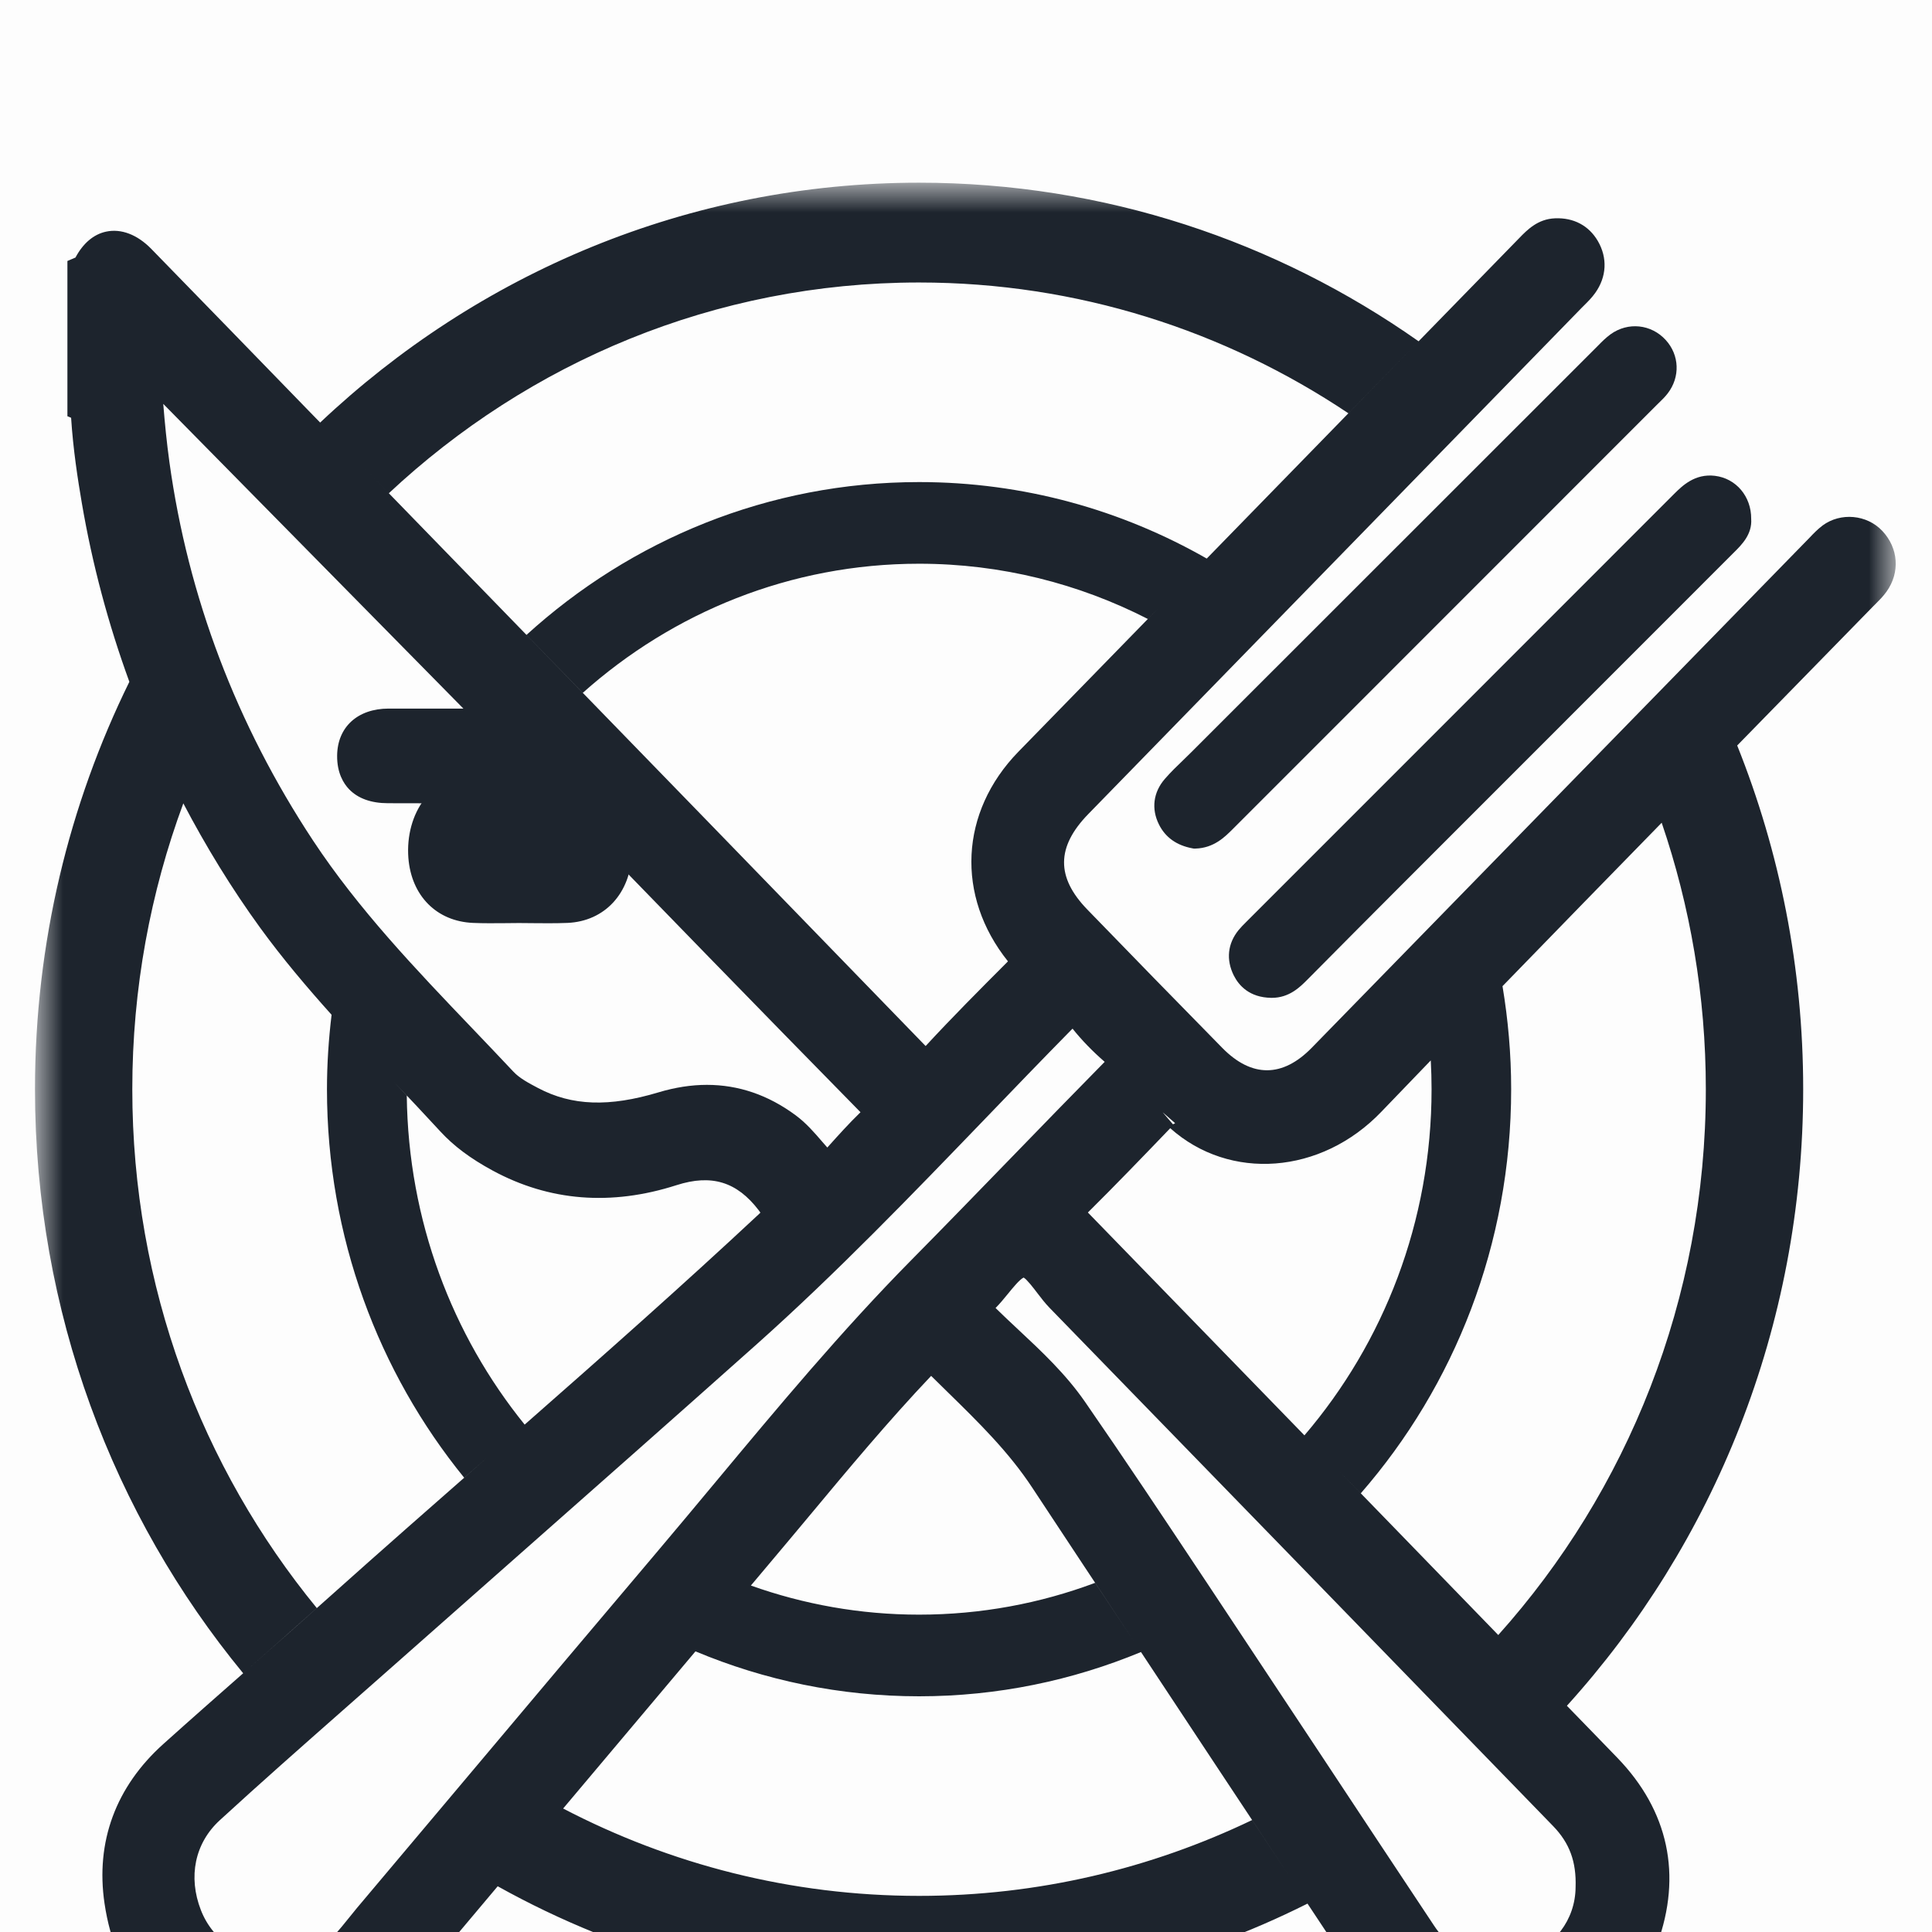  <svg width="46" height="46" viewBox="0 0 46 46" fill="none" xmlns="http://www.w3.org/2000/svg">
<rect width="46" height="46" fill="#F5F5F5"/>
<g id="Frame 1597881867" clip-path="url(#clip0_0_1)">
<rect width="1920" height="3137" transform="translate(-1258 -1344)" fill="#FDFDFD"/>
<g id="Frame 1597881908">
<rect width="1520.84" height="1512.97" transform="translate(-1058 -146)" fill="white"/>
<g id="Frame 176">
<g id="Frame 243" filter="url(#filter0_d_0_1)">
<rect x="-34.628" y="-18.907" width="113.708" height="113.708" rx="14.213" fill="#FDFDFD" shape-rendering="crispEdges"/>
<g id="Frame 1597881883">
<g id="Group 10 Copy">
<g id="Group 3">
<mask id="mask0_0_1" style="mask-type:luminance" maskUnits="userSpaceOnUse" x="0" y="0" width="46" height="46">
<path id="Clip 2" fill-rule="evenodd" clip-rule="evenodd" d="M0.833 0.797H45.136V45.412H0.833V0.797Z" fill="white"/>
</mask>
<g mask="url(#mask0_0_1)">
<path id="Fill 1" fill-rule="evenodd" clip-rule="evenodd" d="M40.615 22.38C40.615 27.393 38.74 31.956 35.673 35.376C34.855 34.533 34.039 33.689 33.22 32.847L31.845 31.431L32.4 32.002C34.626 29.447 35.98 26.076 35.98 22.38C35.98 21.544 35.907 20.725 35.774 19.927C37.041 18.621 38.306 17.324 39.564 16.036C40.242 18.023 40.615 20.156 40.615 22.38ZM37.514 41.382C37.508 42.154 37.008 42.814 36.241 43.062C35.447 43.319 34.628 43.023 34.152 42.307C33.243 40.939 32.336 39.569 31.43 38.198C30.544 36.86 29.659 35.523 28.771 34.186L28.618 33.956C27.714 32.596 26.779 31.19 25.833 29.823C25.374 29.16 24.796 28.619 24.237 28.097C24.058 27.929 23.878 27.762 23.704 27.59C23.81 27.483 23.907 27.364 24.001 27.249C24.107 27.119 24.279 26.906 24.373 26.865C24.455 26.915 24.604 27.11 24.695 27.23C24.788 27.352 24.885 27.478 24.99 27.586C28.989 31.696 32.985 35.81 36.979 39.925C37.37 40.328 37.535 40.774 37.514 41.382ZM29.813 39.781C27.404 40.937 24.718 41.587 21.883 41.587C18.831 41.587 15.953 40.834 13.408 39.507C14.457 38.259 15.508 37.012 16.559 35.765C18.202 36.453 19.998 36.835 21.883 36.835C23.752 36.835 25.534 36.458 27.166 35.781C28.346 37.565 29.524 39.35 30.707 41.132C30.408 40.682 30.111 40.231 29.813 39.781ZM24.577 31.867C25.388 33.1 26.205 34.328 27.019 35.559C26.705 35.084 26.39 34.608 26.076 34.133C24.768 34.623 23.356 34.891 21.883 34.891C20.479 34.891 19.133 34.645 17.878 34.198C18.053 33.99 18.227 33.782 18.402 33.575C18.691 33.233 18.978 32.888 19.265 32.545C20.195 31.428 21.158 30.273 22.17 29.206C22.301 29.336 22.433 29.465 22.565 29.594C23.312 30.325 24.017 31.017 24.577 31.867ZM11.166 38.708C10.277 39.764 9.389 40.82 8.499 41.875C8.432 41.955 8.366 42.037 8.3 42.12C8.093 42.378 7.896 42.622 7.653 42.794C7.323 43.026 6.965 43.151 6.643 43.137C5.786 43.131 5.073 42.668 4.784 41.928C4.473 41.131 4.64 40.33 5.233 39.786C6.195 38.903 7.193 38.024 8.158 37.173L9.196 36.258C10.167 35.399 11.139 34.541 12.11 33.684C14.079 31.946 16.048 30.208 18.009 28.46C19.92 26.755 21.722 24.883 23.466 23.073C24.141 22.371 24.816 21.67 25.499 20.976C25.513 20.962 25.526 20.95 25.537 20.939C25.538 20.939 25.538 20.94 25.538 20.94C25.755 21.212 26.011 21.476 26.302 21.729C26.301 21.729 26.301 21.729 26.301 21.73C25.555 22.487 24.814 23.251 24.073 24.015C23.283 24.829 22.493 25.644 21.696 26.451C20.041 28.127 18.513 29.962 17.036 31.735C16.565 32.3 16.094 32.866 15.619 33.427C14.131 35.184 12.648 36.946 11.166 38.708ZM9.685 22.533C9.58 22.422 9.477 22.311 9.373 22.2C9.746 22.594 10.118 22.988 10.485 23.387C10.805 23.735 11.2 24.03 11.729 24.317C13.077 25.048 14.552 25.165 16.108 24.665C16.939 24.399 17.542 24.582 18.061 25.258C18.079 25.283 18.094 25.302 18.105 25.319C18.096 25.328 18.085 25.339 18.072 25.352C16.247 27.056 14.352 28.732 12.492 30.366C10.767 28.236 9.72 25.509 9.685 22.533ZM7.451 16.456C5.628 13.692 4.479 10.663 4.034 7.452C3.969 6.984 3.924 6.521 3.887 6.063L11.033 13.318C10.434 13.317 9.842 13.317 9.25 13.318C8.512 13.32 8.033 13.76 8.027 14.439C8.023 14.851 8.18 15.101 8.312 15.239C8.524 15.458 8.835 15.57 9.234 15.571L9.589 15.572C10.767 15.575 11.943 15.578 13.121 15.567H13.13C13.274 15.567 13.352 15.602 13.461 15.715C15.665 17.99 18.042 20.438 20.484 22.924C20.485 22.926 20.487 22.928 20.488 22.929C20.485 22.933 20.481 22.936 20.477 22.94C20.212 23.197 19.964 23.473 19.724 23.74C19.716 23.75 19.707 23.759 19.698 23.769C19.657 23.723 19.617 23.676 19.577 23.631C19.388 23.411 19.192 23.184 18.941 22.999C18.29 22.518 17.584 22.277 16.831 22.277C16.458 22.277 16.074 22.337 15.68 22.455C14.502 22.809 13.617 22.778 12.812 22.353C12.585 22.233 12.37 22.12 12.222 21.961C11.897 21.614 11.568 21.271 11.24 20.927C9.909 19.535 8.533 18.095 7.451 16.456ZM27.863 23.309C29.277 24.573 31.456 24.414 32.889 22.918C33.279 22.511 33.673 22.103 34.066 21.695C34.078 21.922 34.085 22.15 34.085 22.38C34.085 25.538 32.941 28.42 31.058 30.622L25.902 25.316C26.568 24.656 27.225 23.973 27.863 23.309ZM27.979 23.189C27.965 23.2 27.946 23.209 27.926 23.215L27.684 22.931L27.979 23.189ZM44.816 9.087C44.448 8.697 43.825 8.642 43.396 8.958C43.274 9.05 43.173 9.156 43.084 9.25L31.232 21.394C30.537 22.106 29.801 22.108 29.104 21.399C28.028 20.305 26.957 19.205 25.889 18.103C25.143 17.334 25.15 16.612 25.91 15.831L37.656 3.779L37.723 3.712C37.806 3.63 37.899 3.537 37.98 3.424C38.255 3.039 38.278 2.587 38.043 2.184C37.829 1.819 37.468 1.626 37.024 1.645C36.615 1.661 36.364 1.918 36.172 2.116L31.774 6.626C30.759 7.665 29.745 8.706 28.732 9.746C26.703 8.587 24.369 7.925 21.883 7.925C18.296 7.925 15.023 9.301 12.535 11.564C12.982 12.024 13.428 12.485 13.875 12.944C16.018 11.031 18.817 9.869 21.883 9.869C23.841 9.869 25.689 10.345 27.329 11.184C27.421 11.091 27.512 10.997 27.604 10.903C26.485 12.051 25.365 13.198 24.246 14.347C22.851 15.78 22.753 17.781 23.999 19.336L23.966 19.37C23.328 20.009 22.669 20.67 22.044 21.347C22.043 21.349 22.041 21.35 22.039 21.352C22.033 21.346 22.025 21.338 22.017 21.33C18.54 17.741 15.057 14.159 11.575 10.575L8.47 7.38L9.258 8.191C12.588 5.075 17.019 3.173 21.883 3.173C25.655 3.173 29.164 4.32 32.104 6.287L33.776 4.573C30.392 2.192 26.297 0.797 21.883 0.797C16.381 0.797 11.373 2.964 7.623 6.508L7.325 6.202C6.085 4.925 4.845 3.647 3.602 2.373C3.269 2.032 2.885 1.886 2.527 1.962C2.224 2.026 1.973 2.247 1.797 2.579L1.605 2.661V3.676V5.883V6.357L1.693 6.394C1.741 7.147 1.853 7.867 1.947 8.417C2.198 9.888 2.58 11.31 3.08 12.68C1.646 15.597 0.833 18.89 0.833 22.38C0.833 27.68 2.699 32.53 5.79 36.287C5.828 36.253 5.866 36.219 5.904 36.186C6.452 35.703 6.998 35.22 7.543 34.734C4.804 31.394 3.15 27.086 3.15 22.38C3.15 19.983 3.582 17.69 4.365 15.574C4.364 15.574 4.364 15.574 4.364 15.573C4.902 16.598 5.507 17.59 6.196 18.539C6.724 19.265 7.303 19.949 7.897 20.611C7.896 20.61 7.895 20.609 7.895 20.608C7.825 21.189 7.785 21.78 7.785 22.38C7.785 25.9 9.014 29.125 11.053 31.632C11.235 31.473 11.414 31.313 11.595 31.154C10.34 32.256 9.084 33.357 7.84 34.471C7.198 35.047 6.551 35.616 5.904 36.186C5.231 36.778 4.558 37.37 3.891 37.969C2.756 38.987 2.271 40.301 2.489 41.769C2.756 43.57 3.785 44.771 5.462 45.24C7.116 45.702 8.601 45.221 9.757 43.846L11.85 41.358C14.832 43.02 18.25 43.963 21.883 43.963C25.201 43.963 28.339 43.173 31.131 41.771L32.308 43.547C33.12 44.771 34.264 45.413 35.628 45.412C35.71 45.412 35.793 45.41 35.876 45.405C37.593 45.31 38.865 44.361 39.457 42.734C40.054 41.095 39.727 39.562 38.511 38.302C38.111 37.887 37.708 37.475 37.307 37.061C40.797 33.209 42.933 28.051 42.933 22.38C42.933 19.483 42.372 16.721 41.362 14.197C41.327 14.233 41.291 14.27 41.255 14.306C42.369 13.167 43.482 12.029 44.594 10.889L44.66 10.823C44.742 10.741 44.837 10.647 44.918 10.533C45.243 10.077 45.202 9.496 44.816 9.087Z" fill="#1D242D"/>
</g>
</g>
<path id="Fill 4" fill-rule="evenodd" clip-rule="evenodd" d="M28.173 14.544C28.026 14.685 27.874 14.831 27.734 14.993C27.459 15.31 27.408 15.705 27.594 16.077C27.747 16.385 28.016 16.576 28.39 16.645L28.427 16.652L28.463 16.651C28.899 16.639 29.161 16.377 29.352 16.186C31.797 13.738 34.244 11.291 36.691 8.845L39.443 6.092L39.501 6.035C39.574 5.965 39.646 5.894 39.707 5.814C40.008 5.424 39.988 4.9 39.659 4.541C39.314 4.164 38.762 4.107 38.347 4.406C38.234 4.488 38.139 4.584 38.056 4.669L28.36 14.361C28.299 14.423 28.236 14.483 28.173 14.544Z" fill="#1D242D"/>
<path id="Fill 6" fill-rule="evenodd" clip-rule="evenodd" d="M29.663 18.407C29.603 18.467 29.542 18.528 29.489 18.593C29.229 18.914 29.189 19.297 29.376 19.673C29.496 19.911 29.747 20.197 30.267 20.205H30.283C30.698 20.205 30.956 19.945 31.128 19.772C31.862 19.031 32.598 18.291 33.336 17.552C35.976 14.91 38.618 12.268 41.259 9.626L41.289 9.596C41.471 9.415 41.721 9.167 41.695 8.801C41.699 8.268 41.336 7.837 40.831 7.776C40.354 7.719 40.055 8.013 39.86 8.207C37.504 10.566 35.147 12.923 32.789 15.281L29.663 18.407Z" fill="#1D242D"/>
<path id="Fill 8" fill-rule="evenodd" clip-rule="evenodd" d="M13.513 18.421C14.399 18.382 15.015 17.715 15.046 16.759C15.079 15.764 14.47 14.972 13.631 14.918C12.749 14.861 11.904 14.862 11.116 14.921C10.717 14.951 10.355 15.151 10.1 15.483C9.821 15.846 9.684 16.352 9.723 16.871C9.793 17.776 10.396 18.384 11.262 18.421C11.517 18.432 11.774 18.429 12.029 18.427L12.357 18.424L12.706 18.427C12.824 18.428 12.941 18.429 13.058 18.429C13.21 18.429 13.362 18.427 13.513 18.421Z" fill="#1D242D"/>
</g>
</g>
</g>
</g>
</g>
</g>
<defs>
<filter id="filter0_d_0_1" x="-48.841" y="-29.567" width="142.135" height="142.135" filterUnits="userSpaceOnUse" color-interpolation-filters="sRGB">
<feFlood flood-opacity="0" result="BackgroundImageFix"/>
<feColorMatrix in="SourceAlpha" type="matrix" values="0 0 0 0 0 0 0 0 0 0 0 0 0 0 0 0 0 0 127 0" result="hardAlpha"/>
<feOffset dy="3.553"/>
<feGaussianBlur stdDeviation="7.107"/>
<feComposite in2="hardAlpha" operator="out"/>
<feColorMatrix type="matrix" values="0 0 0 0 0 0 0 0 0 0 0 0 0 0 0 0 0 0 0.08 0"/>
<feBlend mode="normal" in2="BackgroundImageFix" result="effect1_dropShadow_0_1"/>
<feBlend mode="normal" in="SourceGraphic" in2="effect1_dropShadow_0_1" result="shape"/>
</filter>
<clipPath id="clip0_0_1">
<rect width="1920" height="3137" fill="white" transform="translate(-1258 -1344)"/>
</clipPath>
</defs>
</svg>
